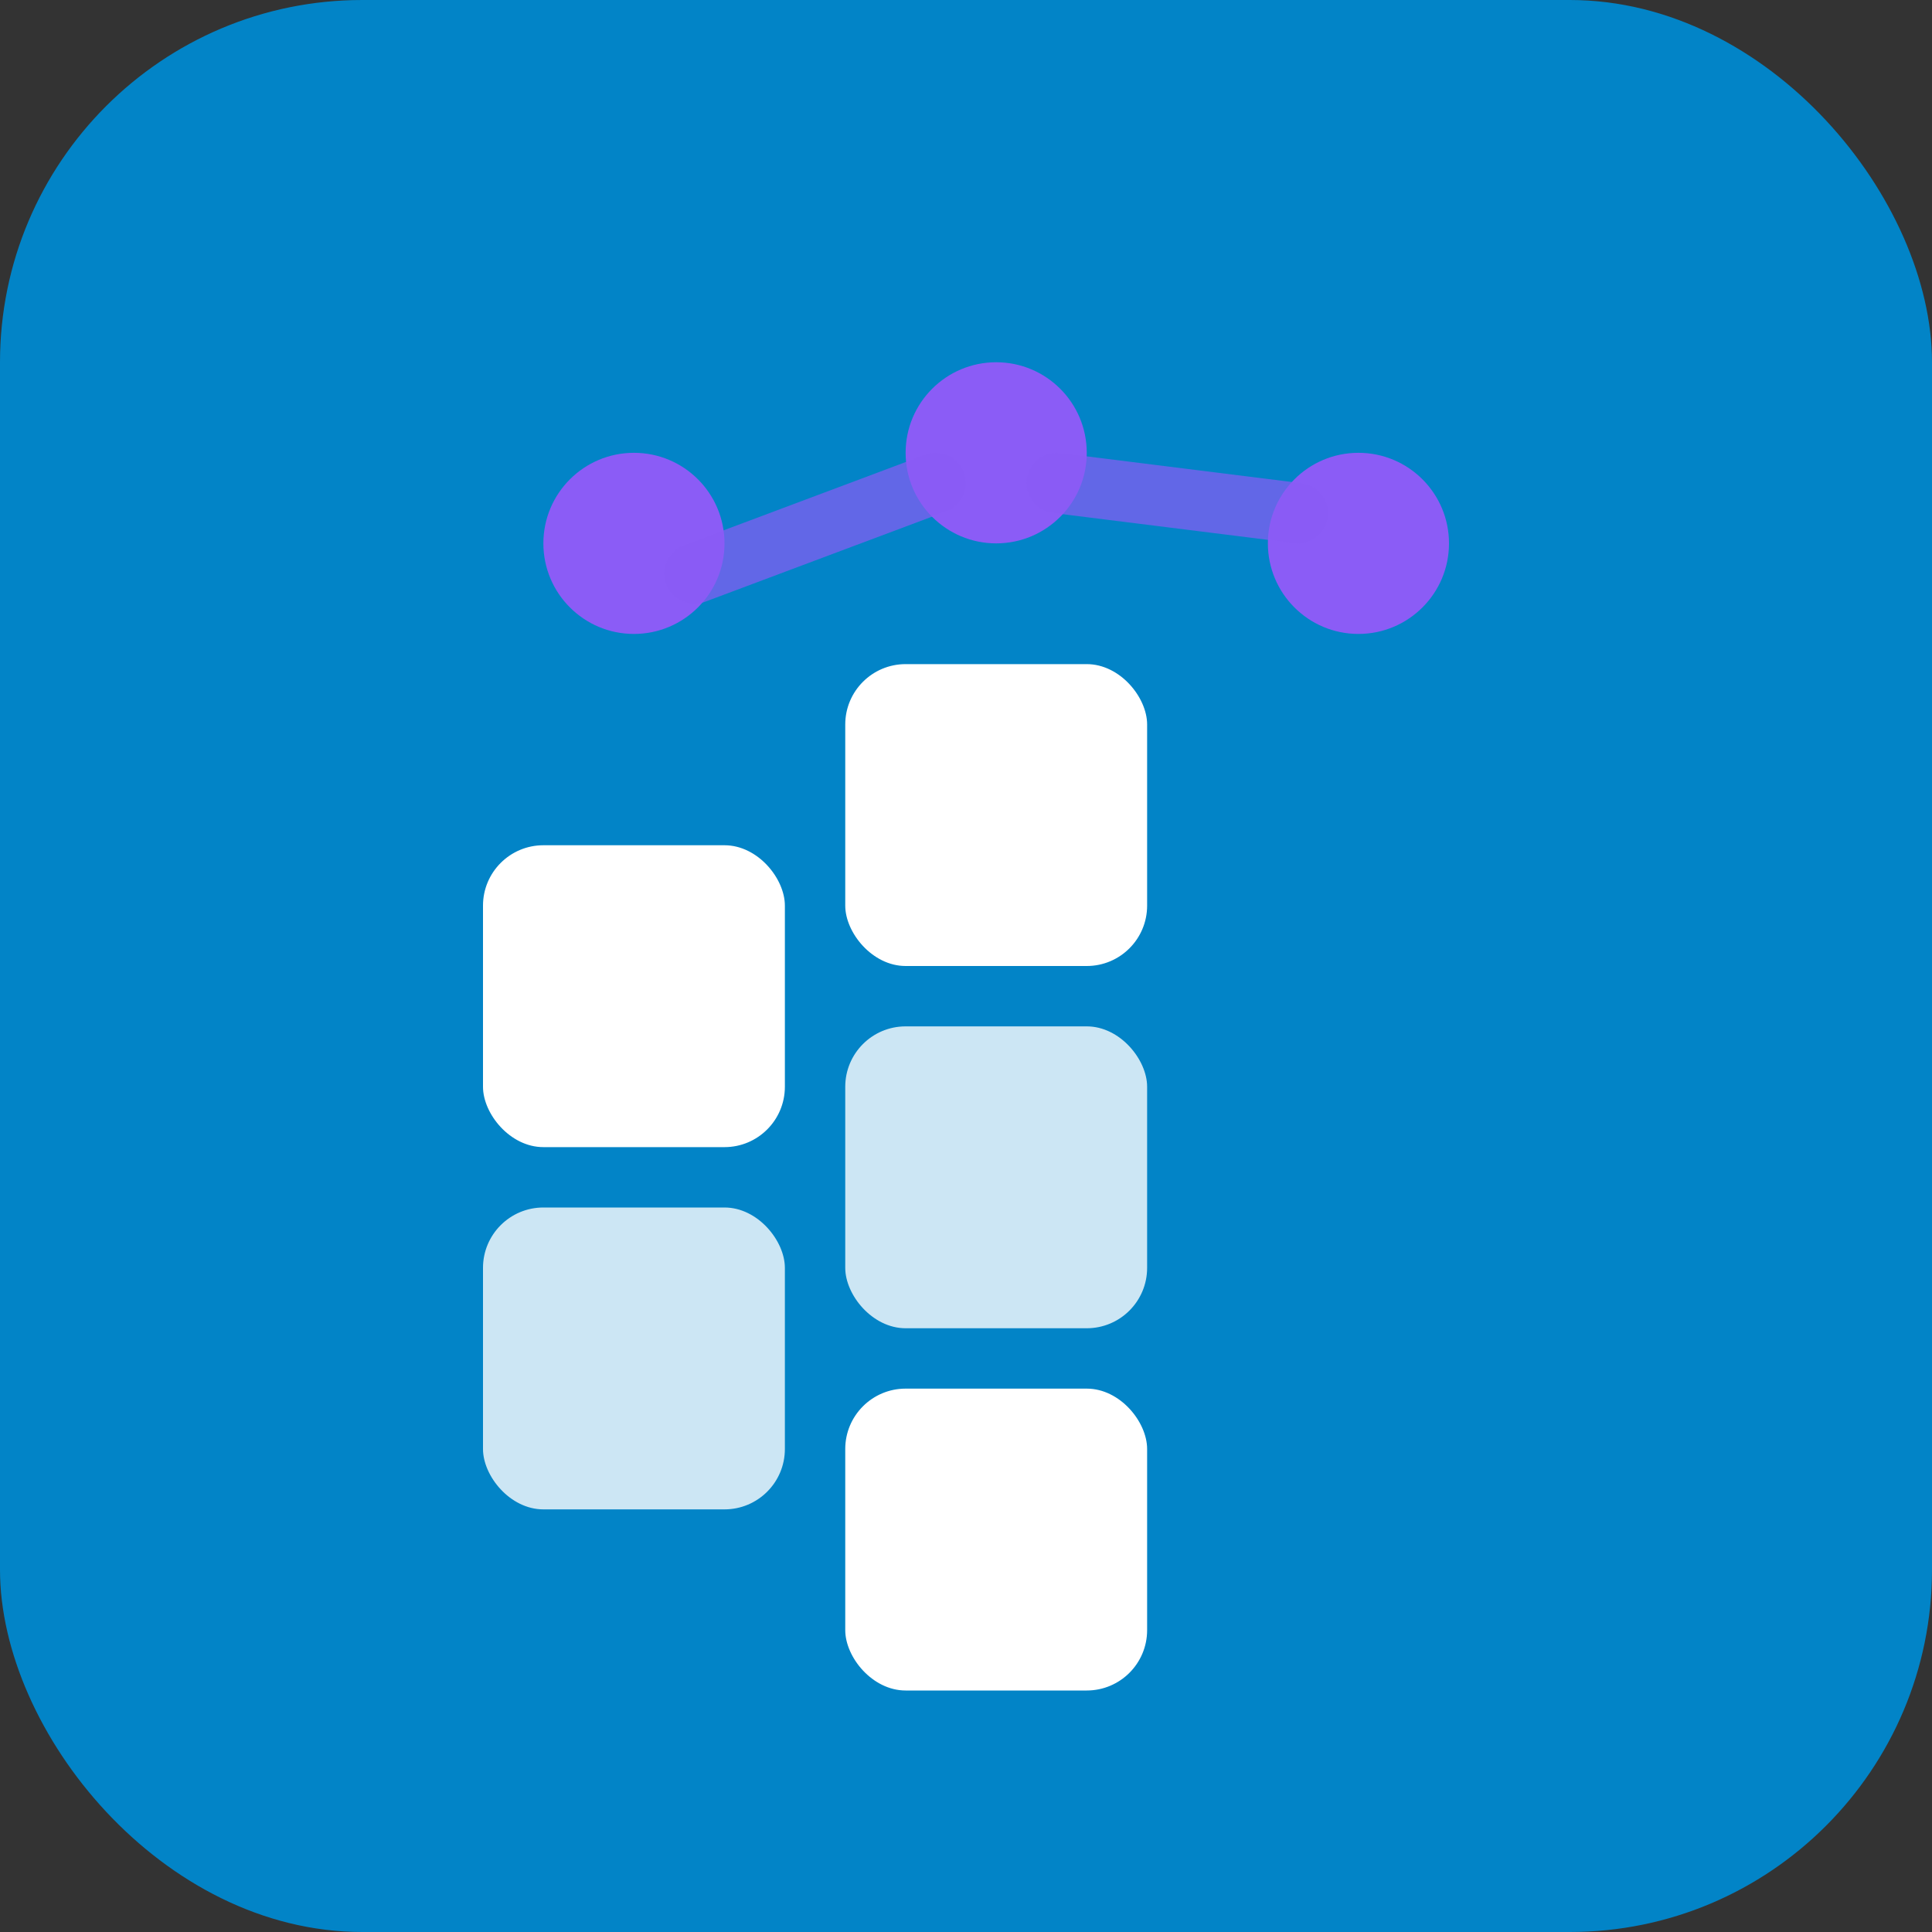<svg width="32" height="32" viewBox="0 0 32 32" fill="none" xmlns="http://www.w3.org/2000/svg">
  <rect x="0" y="0" width="32" height="32" fill="#333333" stroke="none"/>
  <!-- Favicon version - optimized for small sizes -->
  <rect width="32" height="32" rx="6" fill="#0284c7"/>
  
  <!-- Simplified icon for small size -->
  <rect x="8" y="14" width="5" height="5" fill="white" rx="1"/>
  <rect x="8" y="20" width="5" height="5" fill="white" opacity="0.8" rx="1"/>
  <rect x="14" y="11" width="5" height="5" fill="white" rx="1"/>
  <rect x="14" y="17" width="5" height="5" fill="white" opacity="0.8" rx="1"/>
  <rect x="14" y="23" width="5" height="5" fill="white" rx="1"/>
  
  <!-- AI dots -->
  <circle cx="10.5" cy="9" r="1.5" fill="#8b5cf6"/>
  <circle cx="16.5" cy="7.5" r="1.5" fill="#8b5cf6"/>
  <circle cx="22.5" cy="9" r="1.5" fill="#8b5cf6"/>
  <line x1="11.5" y1="9.5" x2="15.5" y2="8" stroke="#8b5cf6" stroke-width="1" opacity="0.7" stroke-linecap="round"/>
  <line x1="17.5" y1="8" x2="21.5" y2="8.5" stroke="#8b5cf6" stroke-width="1" opacity="0.7" stroke-linecap="round"/>
</svg>
